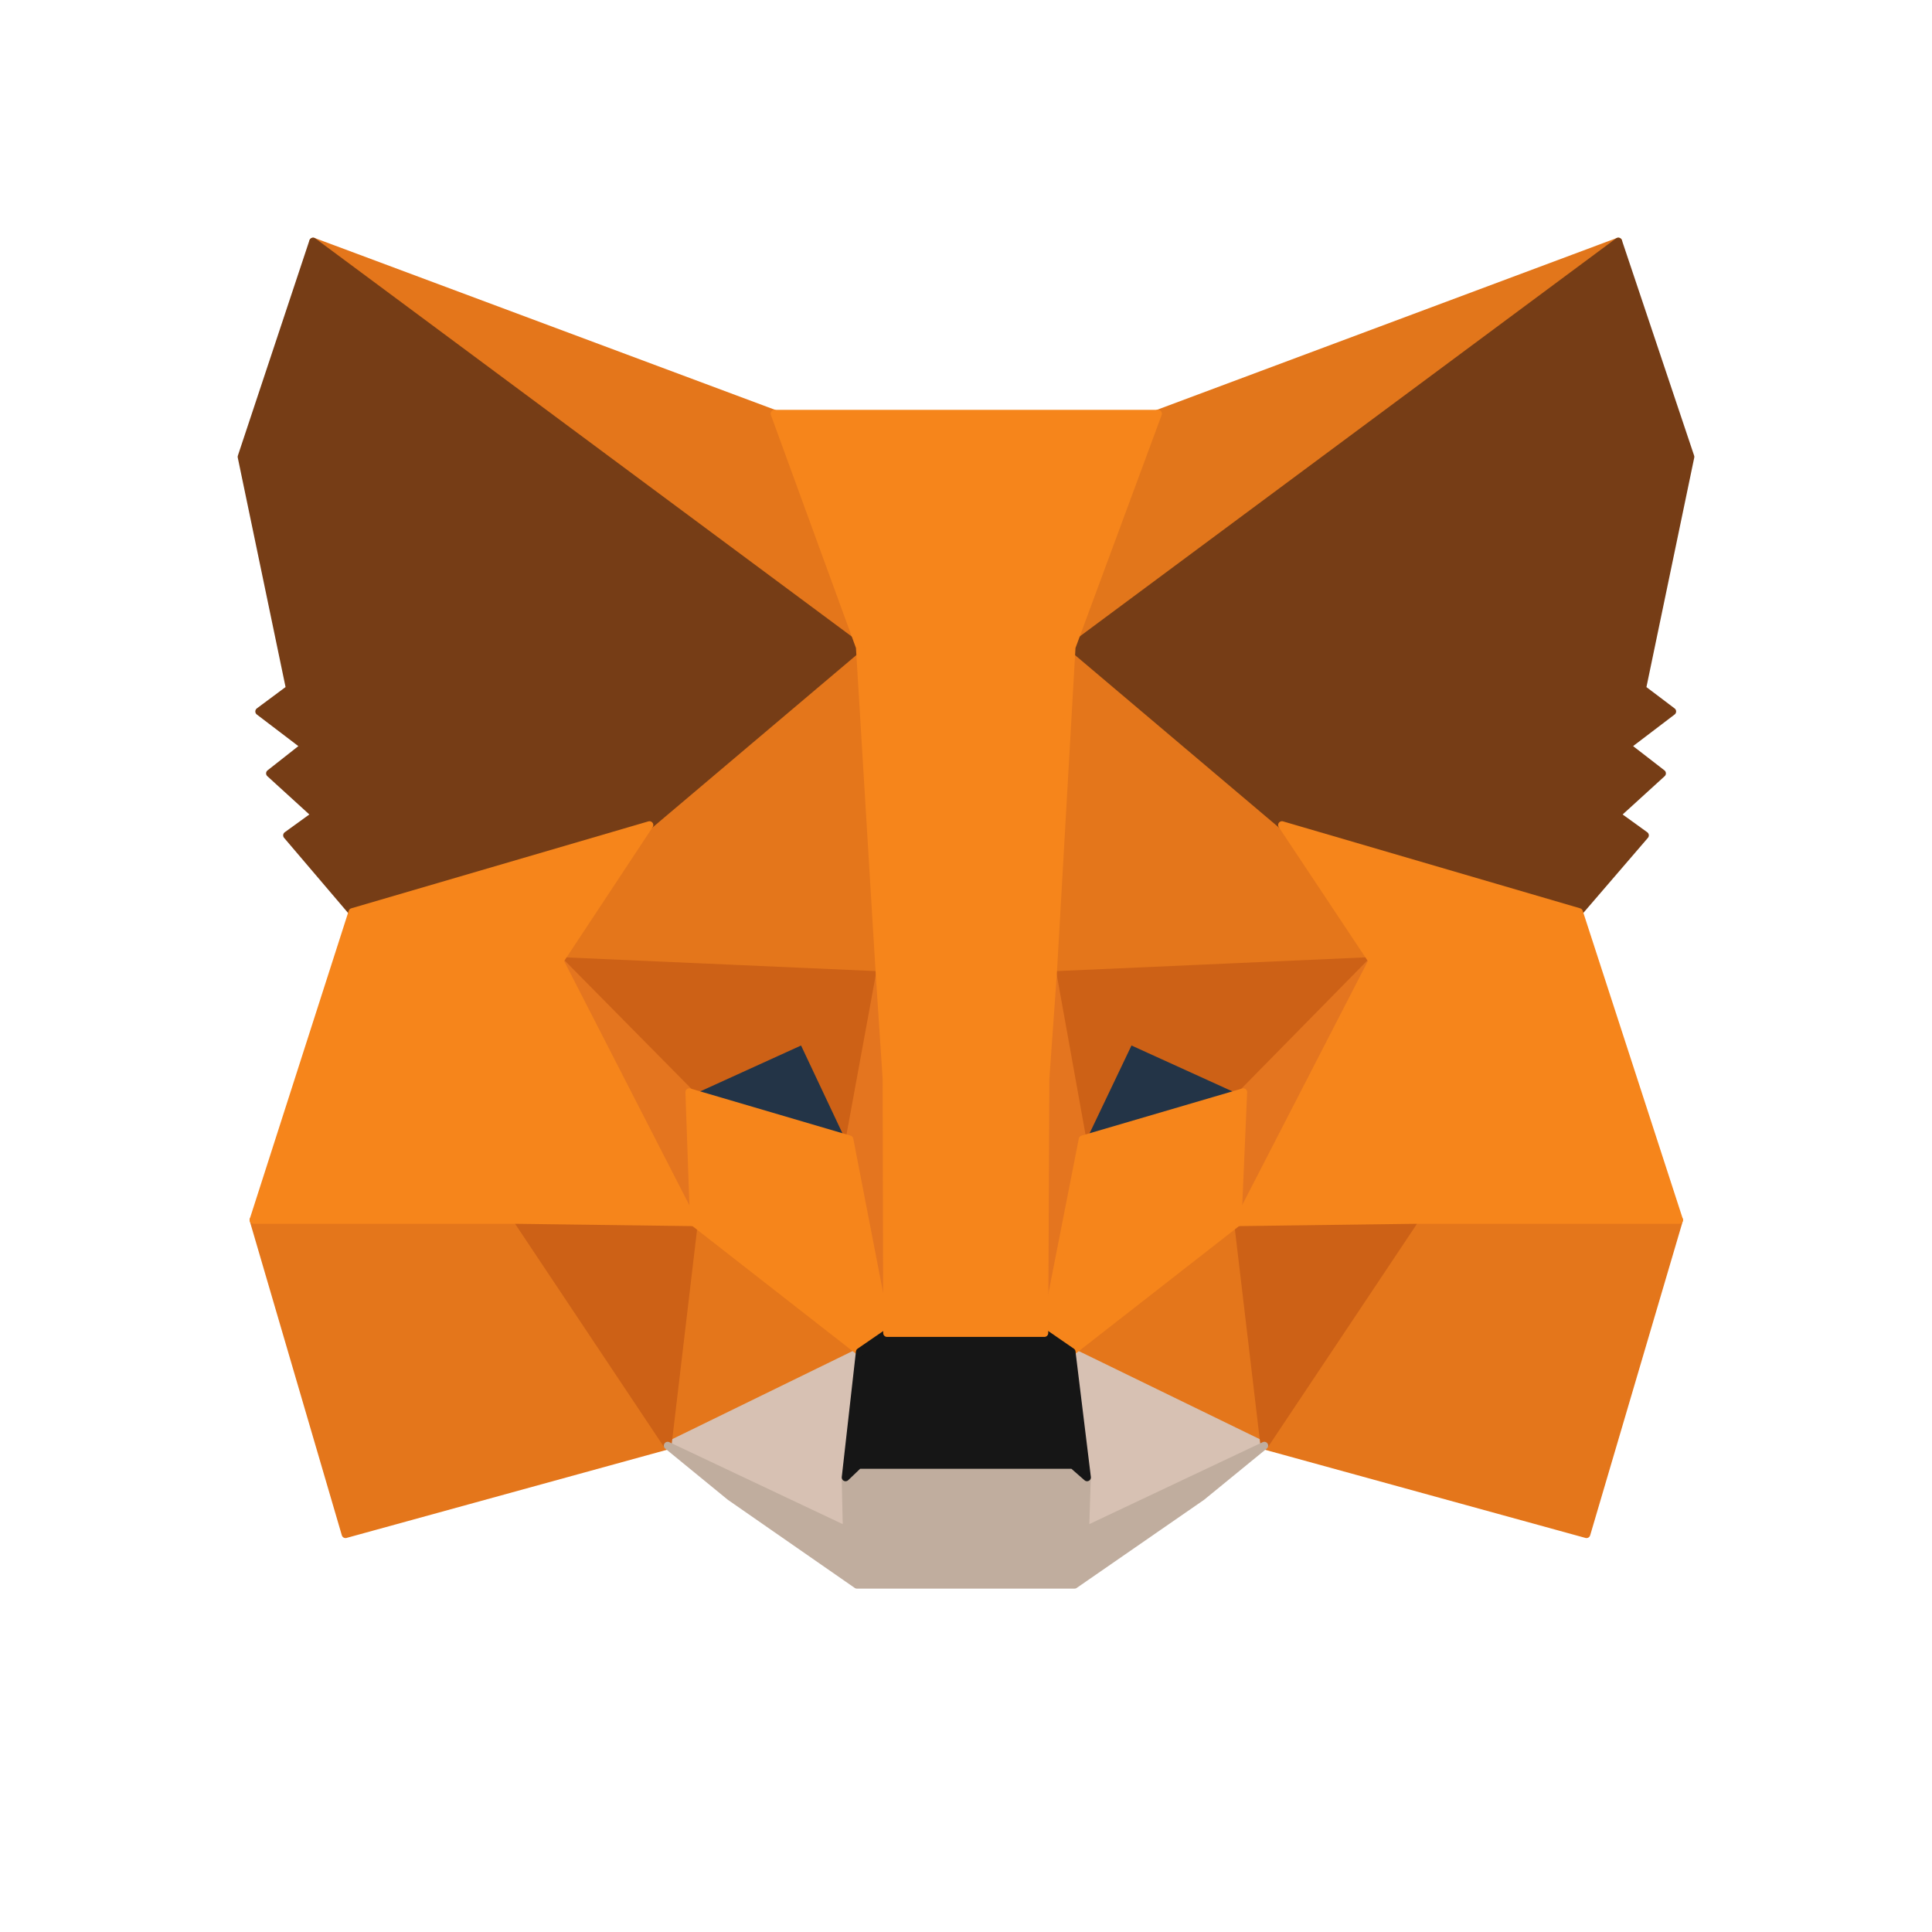 <svg width="24" height="24" viewBox="0 0 24 24" fill="none" xmlns="http://www.w3.org/2000/svg">
<path d="M20.104 3L13.08 8.216L14.379 5.139L20.104 3Z" fill="#E2761B" stroke="#E2761B" stroke-width="0.095" stroke-linecap="round" stroke-linejoin="round"/>
<path d="M3.89 3L10.857 8.266L9.621 5.139L3.89 3Z" fill="#E4761B" stroke="#E4761B" stroke-width="0.095" stroke-linecap="round" stroke-linejoin="round"/>
<path d="M17.577 15.092L15.706 17.958L19.708 19.059L20.859 15.155L17.577 15.092Z" fill="#E4761B" stroke="#E4761B" stroke-width="0.095" stroke-linecap="round" stroke-linejoin="round"/>
<path d="M3.148 15.155L4.292 19.059L8.294 17.958L6.424 15.092L3.148 15.155Z" fill="#E4761B" stroke="#E4761B" stroke-width="0.095" stroke-linecap="round" stroke-linejoin="round"/>
<path d="M8.068 10.249L6.953 11.937L10.927 12.113L10.786 7.842L8.068 10.249Z" fill="#E4761B" stroke="#E4761B" stroke-width="0.095" stroke-linecap="round" stroke-linejoin="round"/>
<path d="M15.925 10.249L13.172 7.793L13.08 12.113L17.047 11.936L15.925 10.249Z" fill="#E4761B" stroke="#E4761B" stroke-width="0.095" stroke-linecap="round" stroke-linejoin="round"/>
<path d="M8.294 17.958L10.68 16.793L8.619 15.184L8.294 17.958Z" fill="#E4761B" stroke="#E4761B" stroke-width="0.095" stroke-linecap="round" stroke-linejoin="round"/>
<path d="M13.313 16.793L15.706 17.958L15.375 15.184L13.313 16.793Z" fill="#E4761B" stroke="#E4761B" stroke-width="0.095" stroke-linecap="round" stroke-linejoin="round"/>
<path d="M15.705 17.958L13.312 16.793L13.503 18.353L13.482 19.009L15.705 17.958Z" fill="#D7C1B3" stroke="#D7C1B3" stroke-width="0.095" stroke-linecap="round" stroke-linejoin="round"/>
<path d="M8.294 17.958L10.518 19.009L10.503 18.353L10.68 16.793L8.294 17.958Z" fill="#D7C1B3" stroke="#D7C1B3" stroke-width="0.095" stroke-linecap="round" stroke-linejoin="round"/>
<path d="M10.553 14.153L8.562 13.567L9.967 12.925L10.553 14.153Z" fill="#233447" stroke="#233447" stroke-width="0.095" stroke-linecap="round" stroke-linejoin="round"/>
<path d="M13.44 14.153L14.026 12.925L15.438 13.567L13.44 14.153Z" fill="#233447" stroke="#233447" stroke-width="0.095" stroke-linecap="round" stroke-linejoin="round"/>
<path d="M8.294 17.958L8.633 15.092L6.424 15.155L8.294 17.958Z" fill="#CD6116" stroke="#CD6116" stroke-width="0.095" stroke-linecap="round" stroke-linejoin="round"/>
<path d="M15.367 15.092L15.706 17.958L17.577 15.155L15.367 15.092Z" fill="#CD6116" stroke="#CD6116" stroke-width="0.095" stroke-linecap="round" stroke-linejoin="round"/>
<path d="M17.047 11.937L13.08 12.113L13.447 14.153L14.033 12.925L15.445 13.567L17.047 11.937Z" fill="#CD6116" stroke="#CD6116" stroke-width="0.095" stroke-linecap="round" stroke-linejoin="round"/>
<path d="M8.563 13.567L9.974 12.925L10.553 14.153L10.927 12.113L6.953 11.937L8.563 13.567Z" fill="#CD6116" stroke="#CD6116" stroke-width="0.095" stroke-linecap="round" stroke-linejoin="round"/>
<path d="M6.953 11.937L8.619 15.184L8.563 13.567L6.953 11.937Z" fill="#E4751F" stroke="#E4751F" stroke-width="0.095" stroke-linecap="round" stroke-linejoin="round"/>
<path d="M15.445 13.567L15.374 15.184L17.047 11.937L15.445 13.567Z" fill="#E4751F" stroke="#E4751F" stroke-width="0.095" stroke-linecap="round" stroke-linejoin="round"/>
<path d="M10.927 12.113L10.553 14.153L11.019 16.56L11.124 13.391L10.927 12.113Z" fill="#E4751F" stroke="#E4751F" stroke-width="0.095" stroke-linecap="round" stroke-linejoin="round"/>
<path d="M13.08 12.113L12.89 13.384L12.974 16.56L13.447 14.153L13.08 12.113Z" fill="#E4751F" stroke="#E4751F" stroke-width="0.095" stroke-linecap="round" stroke-linejoin="round"/>
<path d="M13.448 14.153L12.975 16.56L13.313 16.793L15.375 15.184L15.445 13.567L13.448 14.153Z" fill="#F6851B" stroke="#F6851B" stroke-width="0.095" stroke-linecap="round" stroke-linejoin="round"/>
<path d="M8.562 13.567L8.619 15.184L10.68 16.793L11.019 16.56L10.553 14.153L8.562 13.567Z" fill="#F6851B" stroke="#F6851B" stroke-width="0.095" stroke-linecap="round" stroke-linejoin="round"/>
<path d="M13.482 19.009L13.503 18.353L13.327 18.198H10.666L10.503 18.353L10.518 19.009L8.294 17.958L9.07 18.593L10.645 19.687H13.348L14.929 18.593L15.706 17.958L13.482 19.009Z" fill="#C0AD9E" stroke="#C0AD9E" stroke-width="0.095" stroke-linecap="round" stroke-linejoin="round"/>
<path d="M13.313 16.793L12.975 16.56H11.019L10.68 16.793L10.504 18.353L10.666 18.198H13.327L13.504 18.353L13.313 16.793Z" fill="#161616" stroke="#161616" stroke-width="0.095" stroke-linecap="round" stroke-linejoin="round"/>
<path d="M20.4 8.555L21 5.675L20.103 3L13.312 8.04L15.924 10.249L19.616 11.329L20.435 10.377L20.082 10.122L20.647 9.607L20.209 9.268L20.774 8.838L20.4 8.555Z" fill="#763D16" stroke="#763D16" stroke-width="0.095" stroke-linecap="round" stroke-linejoin="round"/>
<path d="M3 5.675L3.6 8.555L3.219 8.838L3.784 9.268L3.353 9.607L3.918 10.122L3.565 10.377L4.376 11.329L8.068 10.249L10.68 8.04L3.889 3L3 5.675Z" fill="#763D16" stroke="#763D16" stroke-width="0.095" stroke-linecap="round" stroke-linejoin="round"/>
<path d="M19.616 11.329L15.925 10.249L17.047 11.936L15.374 15.184L17.576 15.155H20.859L19.616 11.329Z" fill="#F6851B" stroke="#F6851B" stroke-width="0.095" stroke-linecap="round" stroke-linejoin="round"/>
<path d="M8.068 10.249L4.377 11.329L3.148 15.155H6.424L8.619 15.184L6.953 11.936L8.068 10.249Z" fill="#F6851B" stroke="#F6851B" stroke-width="0.095" stroke-linecap="round" stroke-linejoin="round"/>
<path d="M13.08 12.113L13.313 8.04L14.386 5.139H9.621L10.68 8.04L10.927 12.113L11.012 13.398L11.019 16.56H12.974L12.988 13.398L13.08 12.113Z" fill="#F6851B" stroke="#F6851B" stroke-width="0.095" stroke-linecap="round" stroke-linejoin="round"/>
</svg>

